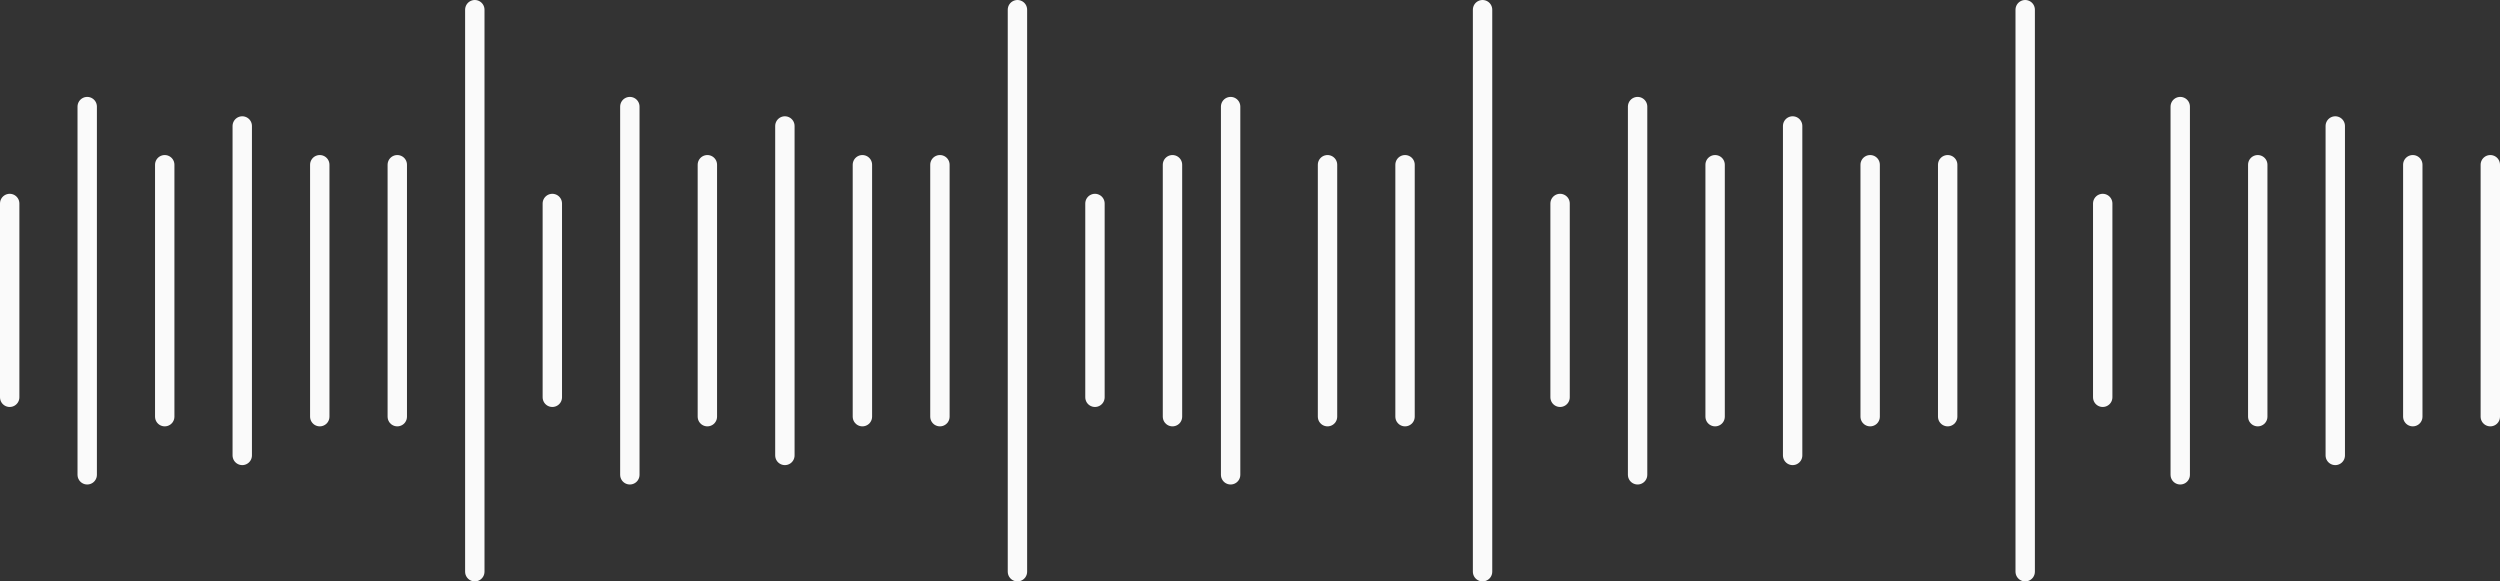 <svg width="129" height="30" viewBox="0 0 129 30" fill="none" xmlns="http://www.w3.org/2000/svg">
<rect x="0" y="0" width="129" height="30" fill="#333333" stroke="none"/>
<line x1="4.5" y1="5.5" x2="4.5" y2="24.5" stroke="#FAFAFA" stroke-linecap="round"/>
<line x1="32.5" y1="5.5" x2="32.5" y2="24.5" stroke="#FAFAFA" stroke-linecap="round"/>
<line x1="63.5" y1="5.5" x2="63.5" y2="24.5" stroke="#FAFAFA" stroke-linecap="round"/>
<line x1="84.5" y1="5.5" x2="84.5" y2="24.5" stroke="#FAFAFA" stroke-linecap="round"/>
<line x1="112.5" y1="5.5" x2="112.5" y2="24.5" stroke="#FAFAFA" stroke-linecap="round"/>
<line x1="8.5" y1="8.5" x2="8.5" y2="21.5" stroke="#FAFAFA" stroke-linecap="round"/>
<line x1="36.5" y1="8.5" x2="36.5" y2="21.5" stroke="#FAFAFA" stroke-linecap="round"/>
<line x1="60.5" y1="8.5" x2="60.5" y2="21.5" stroke="#FAFAFA" stroke-linecap="round"/>
<line x1="88.5" y1="8.5" x2="88.5" y2="21.5" stroke="#FAFAFA" stroke-linecap="round"/>
<line x1="116.5" y1="8.5" x2="116.5" y2="21.5" stroke="#FAFAFA" stroke-linecap="round"/>
<line x1="0.5" y1="10.5" x2="0.5" y2="20.5" stroke="#FAFAFA" stroke-linecap="round"/>
<line x1="28.5" y1="10.5" x2="28.5" y2="20.5" stroke="#FAFAFA" stroke-linecap="round"/>
<line x1="56.5" y1="10.5" x2="56.5" y2="20.5" stroke="#FAFAFA" stroke-linecap="round"/>
<line x1="80.5" y1="10.5" x2="80.5" y2="20.5" stroke="#FAFAFA" stroke-linecap="round"/>
<line x1="108.5" y1="10.5" x2="108.5" y2="20.5" stroke="#FAFAFA" stroke-linecap="round"/>
<line x1="12.5" y1="6.5" x2="12.5" y2="23.5" stroke="#FAFAFA" stroke-linecap="round"/>
<line x1="40.5" y1="6.5" x2="40.5" y2="23.5" stroke="#FAFAFA" stroke-linecap="round"/>
<line x1="92.5" y1="6.5" x2="92.5" y2="23.5" stroke="#FAFAFA" stroke-linecap="round"/>
<line x1="120.5" y1="6.5" x2="120.5" y2="23.5" stroke="#FAFAFA" stroke-linecap="round"/>
<line x1="16.5" y1="8.5" x2="16.5" y2="21.5" stroke="#FAFAFA" stroke-linecap="round"/>
<line x1="44.5" y1="8.5" x2="44.5" y2="21.5" stroke="#FAFAFA" stroke-linecap="round"/>
<line x1="68.5" y1="8.5" x2="68.5" y2="21.5" stroke="#FAFAFA" stroke-linecap="round"/>
<line x1="96.5" y1="8.5" x2="96.5" y2="21.5" stroke="#FAFAFA" stroke-linecap="round"/>
<line x1="124.5" y1="8.5" x2="124.5" y2="21.5" stroke="#FAFAFA" stroke-linecap="round"/>
<line x1="20.5" y1="8.5" x2="20.5" y2="21.5" stroke="#FAFAFA" stroke-linecap="round"/>
<line x1="48.5" y1="8.5" x2="48.5" y2="21.5" stroke="#FAFAFA" stroke-linecap="round"/>
<line x1="72.5" y1="8.5" x2="72.5" y2="21.5" stroke="#FAFAFA" stroke-linecap="round"/>
<line x1="100.5" y1="8.5" x2="100.5" y2="21.5" stroke="#FAFAFA" stroke-linecap="round"/>
<line x1="128.5" y1="8.5" x2="128.5" y2="21.5" stroke="#FAFAFA" stroke-linecap="round"/>
<line x1="24.5" y1="0.5" x2="24.5" y2="29.5" stroke="#FAFAFA" stroke-linecap="round"/>
<line x1="52.5" y1="0.5" x2="52.5" y2="29.5" stroke="#FAFAFA" stroke-linecap="round"/>
<line x1="76.5" y1="0.5" x2="76.5" y2="29.5" stroke="#FAFAFA" stroke-linecap="round"/>
<line x1="104.5" y1="0.5" x2="104.5" y2="29.5" stroke="#FAFAFA" stroke-linecap="round"/>
</svg>
